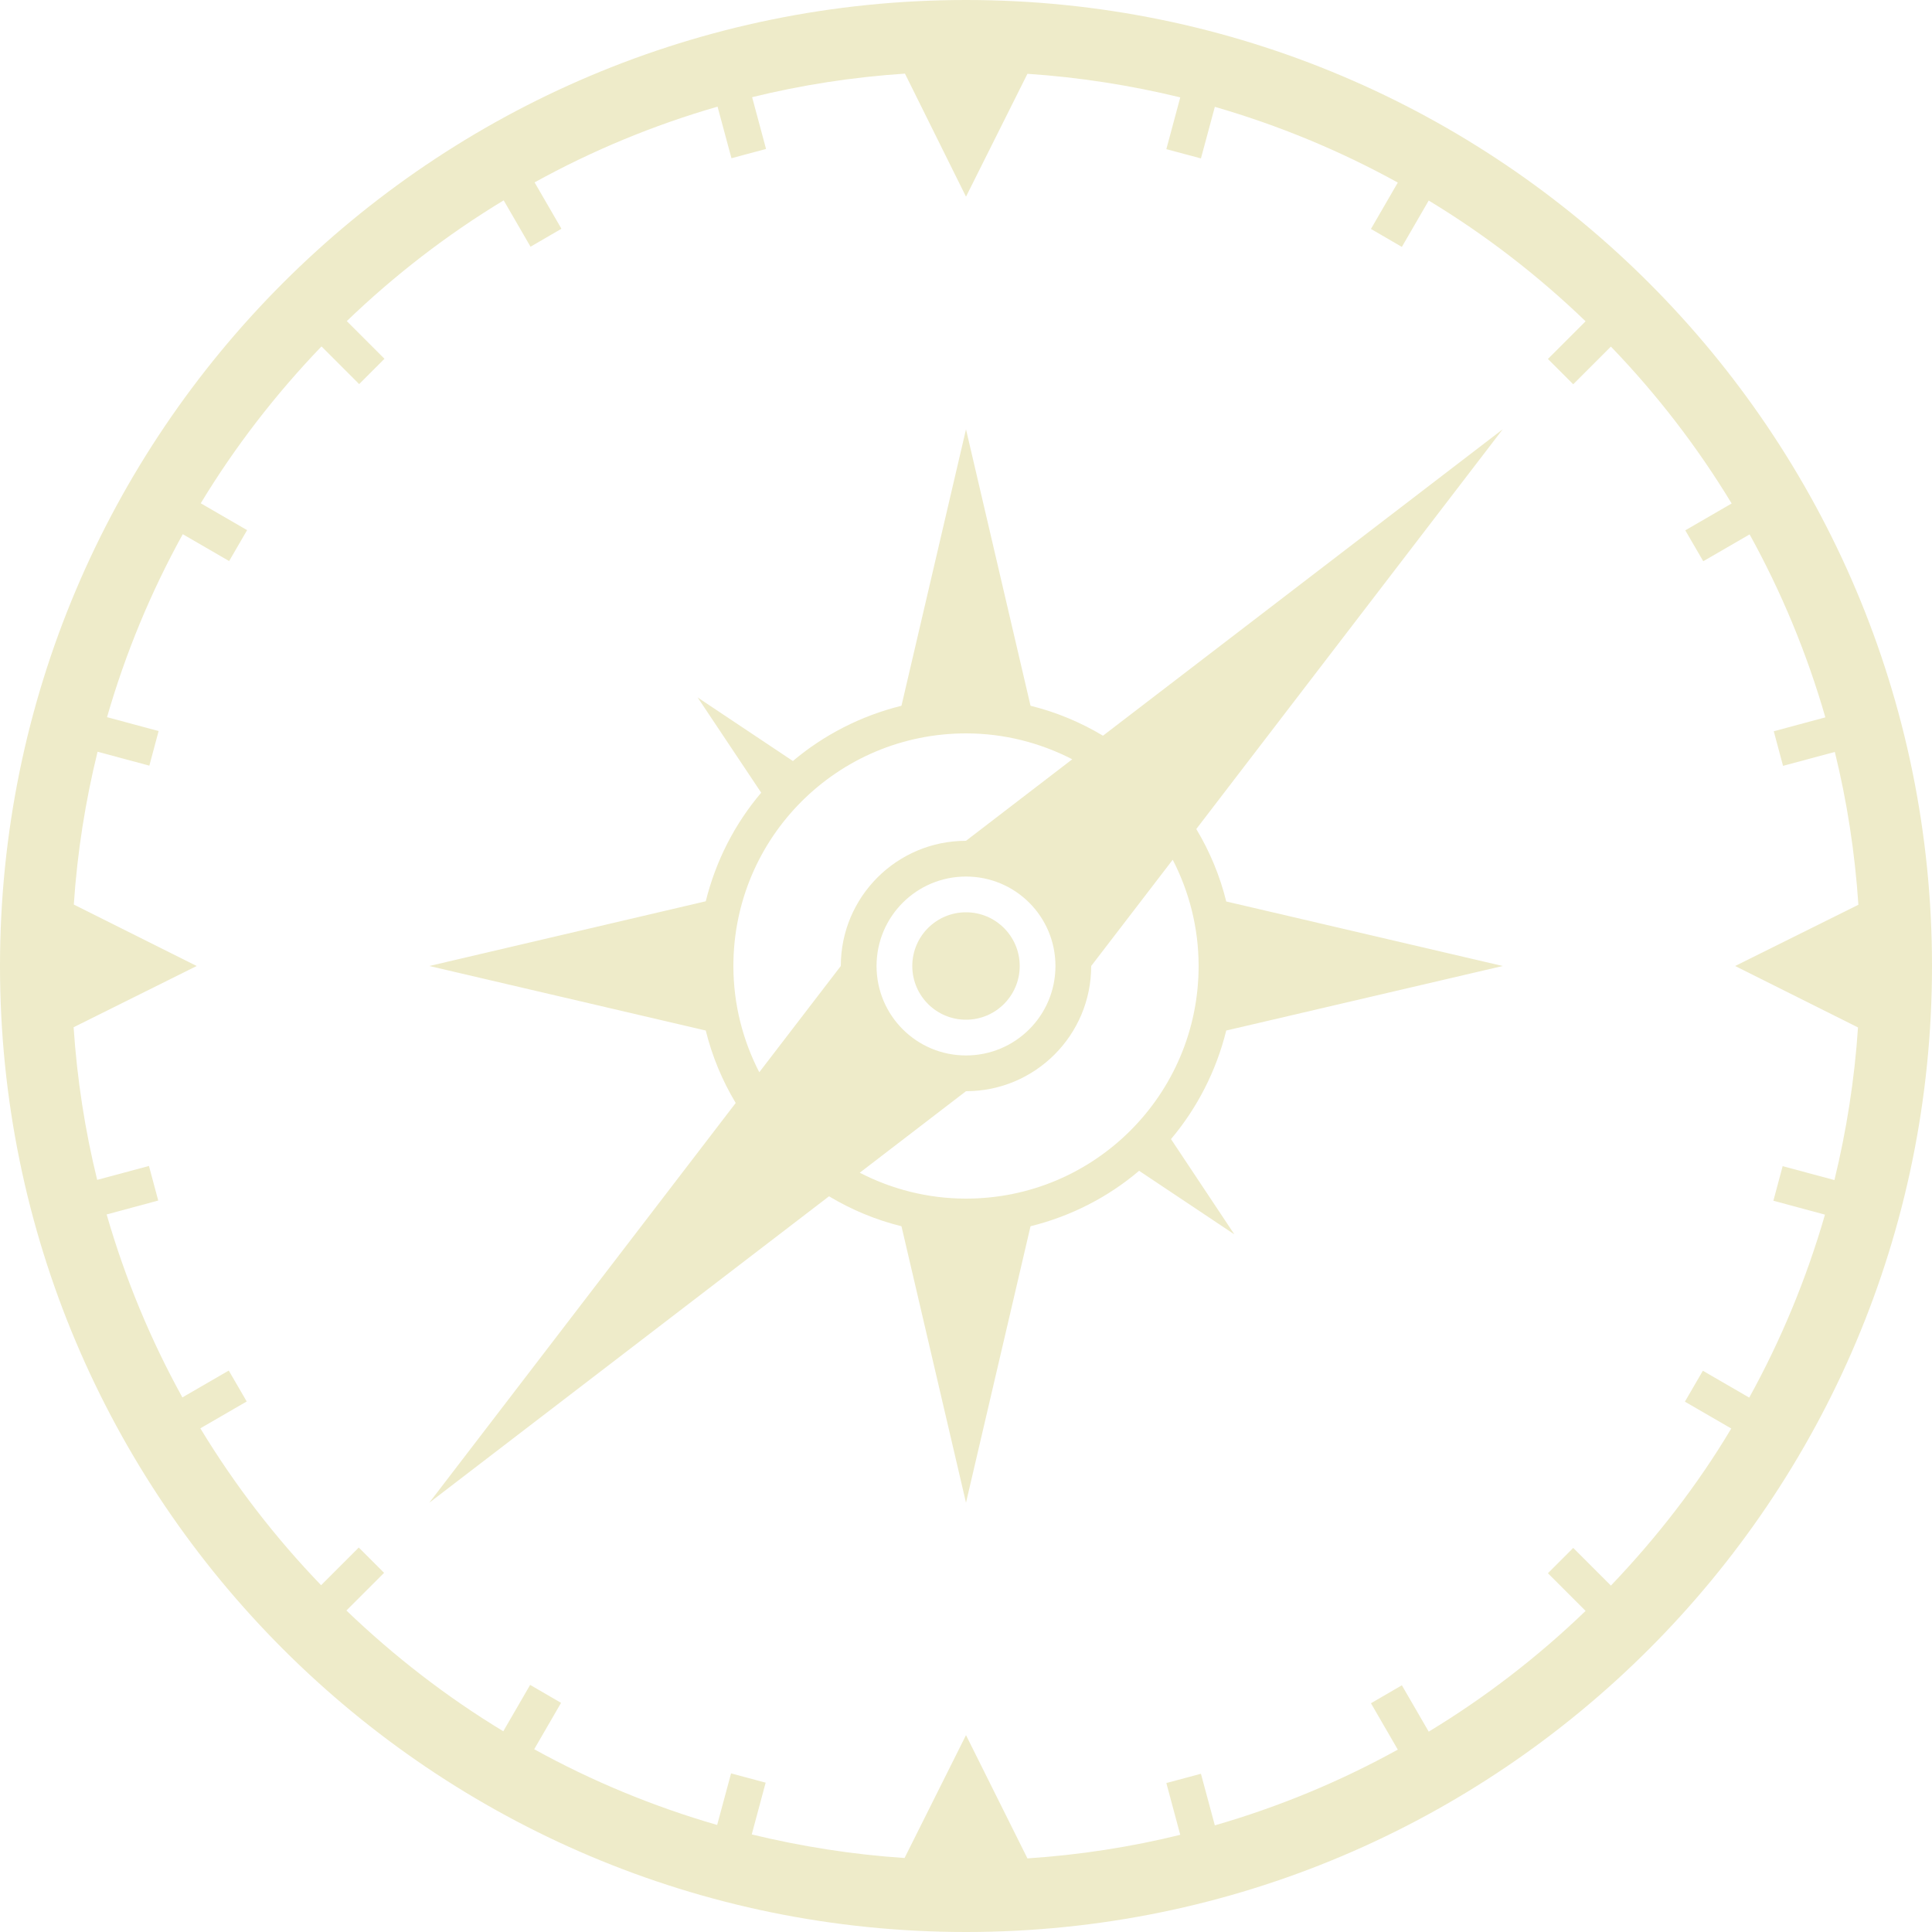 <?xml version="1.0" encoding="utf-8"?>
<!-- Generator: Adobe Illustrator 19.1.0, SVG Export Plug-In . SVG Version: 6.00 Build 0)  -->
<svg version="1.1" id="Layer_1" xmlns="http://www.w3.org/2000/svg" xmlns:xlink="http://www.w3.org/1999/xlink" x="0px" y="0px"
	 viewBox="0 0 100 100" style="enable-background:new 0 0 100 100;" xml:space="preserve">
<style type="text/css">
	.st0{fill:#EEEBC9;}
</style>
<g>
	<path class="st0" d="M50,0C22.39,0,0,22.39,0,50c0,27.61,22.39,50,50,50s50-22.39,50-50C100,22.39,77.61,0,50,0z M83.38,82.07
		l-1.95-1.95l-1.31,1.31l1.95,1.95c-2.46,2.37-5.18,4.47-8.12,6.25l-1.39-2.4l-1.6,0.93l1.39,2.4c-2.97,1.64-6.14,2.96-9.47,3.92
		l-0.72-2.67l-1.79,0.48l0.72,2.68c-2.56,0.63-5.2,1.04-7.91,1.22L50,89.81l-3.18,6.36c-2.71-0.18-5.35-0.6-7.91-1.22l0.72-2.68
		l-1.79-0.48l-0.72,2.67c-3.32-0.96-6.5-2.28-9.47-3.92l1.39-2.4l-1.6-0.93l-1.39,2.4c-2.94-1.78-5.66-3.89-8.12-6.25l1.95-1.95
		l-1.31-1.31l-1.95,1.95c-2.37-2.46-4.47-5.18-6.25-8.12l2.4-1.39l-0.93-1.6l-2.4,1.39c-1.64-2.97-2.96-6.14-3.92-9.47l2.67-0.72
		l-0.48-1.79l-2.68,0.72c-0.63-2.56-1.04-5.2-1.22-7.9L10.18,50l-6.36-3.18c0.18-2.71,0.6-5.35,1.23-7.91l2.68,0.72l0.48-1.79
		l-2.67-0.72c0.96-3.33,2.28-6.5,3.92-9.47l2.4,1.39l0.93-1.6l-2.4-1.39c1.78-2.94,3.88-5.65,6.25-8.12l1.95,1.95l1.31-1.31
		l-1.95-1.95c2.46-2.37,5.18-4.47,8.12-6.25l1.39,2.4l1.6-0.93l-1.39-2.4c2.97-1.64,6.14-2.96,9.47-3.92l0.72,2.67l1.79-0.48
		l-0.72-2.68c2.56-0.63,5.2-1.04,7.91-1.22L50,10.18l3.18-6.36c2.71,0.18,5.35,0.6,7.91,1.22l-0.72,2.68l1.79,0.48l0.72-2.67
		c3.32,0.96,6.5,2.28,9.47,3.92l-1.39,2.4l1.6,0.93l1.39-2.4c2.94,1.78,5.66,3.88,8.12,6.25l-1.95,1.95l1.31,1.31l1.95-1.95
		c2.37,2.46,4.47,5.18,6.25,8.12l-2.4,1.39l0.93,1.6l2.4-1.39c1.64,2.97,2.96,6.14,3.92,9.47l-2.67,0.72l0.48,1.79l2.68-0.72
		c0.63,2.56,1.04,5.2,1.22,7.91L89.81,50l6.36,3.18c-0.18,2.71-0.6,5.35-1.22,7.9l-2.68-0.72l-0.48,1.79l2.67,0.72
		c-0.96,3.32-2.28,6.5-3.92,9.47l-2.4-1.39l-0.93,1.6l2.4,1.39C87.85,76.89,85.74,79.6,83.38,82.07z"/>
	<path class="st0" d="M57.09,38.08c-1.15-0.69-2.41-1.22-3.75-1.55L50,22.22l-3.34,14.31c-2.1,0.52-4.02,1.51-5.62,2.86l-4.93-3.29
		l3.29,4.93c-1.36,1.6-2.35,3.52-2.87,5.62L22.22,50l14.31,3.34c0.33,1.34,0.86,2.6,1.55,3.75L22.22,77.78l20.69-15.86
		c1.15,0.69,2.41,1.22,3.75,1.55L50,77.78l3.34-14.31c2.1-0.52,4.02-1.51,5.62-2.87l4.93,3.29l-3.28-4.93
		c1.35-1.6,2.34-3.52,2.86-5.62L77.78,50l-14.31-3.34c-0.33-1.34-0.86-2.6-1.55-3.75l15.86-20.69L57.09,38.08z M39.3,55.5
		c-0.85-1.65-1.34-3.52-1.34-5.5c0-6.65,5.39-12.04,12.04-12.04c1.98,0,3.85,0.49,5.5,1.34L50,43.52c-3.58,0-6.48,2.9-6.48,6.48
		L39.3,55.5z M54.63,50c0,2.56-2.07,4.63-4.63,4.63c-2.56,0-4.63-2.07-4.63-4.63s2.07-4.63,4.63-4.63
		C52.56,45.37,54.63,47.44,54.63,50z M62.04,50c0,6.65-5.39,12.04-12.04,12.04c-1.98,0-3.85-0.49-5.5-1.34l5.5-4.22
		c3.58,0,6.48-2.9,6.48-6.48l4.22-5.5C61.55,46.15,62.04,48.02,62.04,50z"/>
	<circle class="st0" cx="50" cy="50" r="2.78"/>
</g>
</svg>
